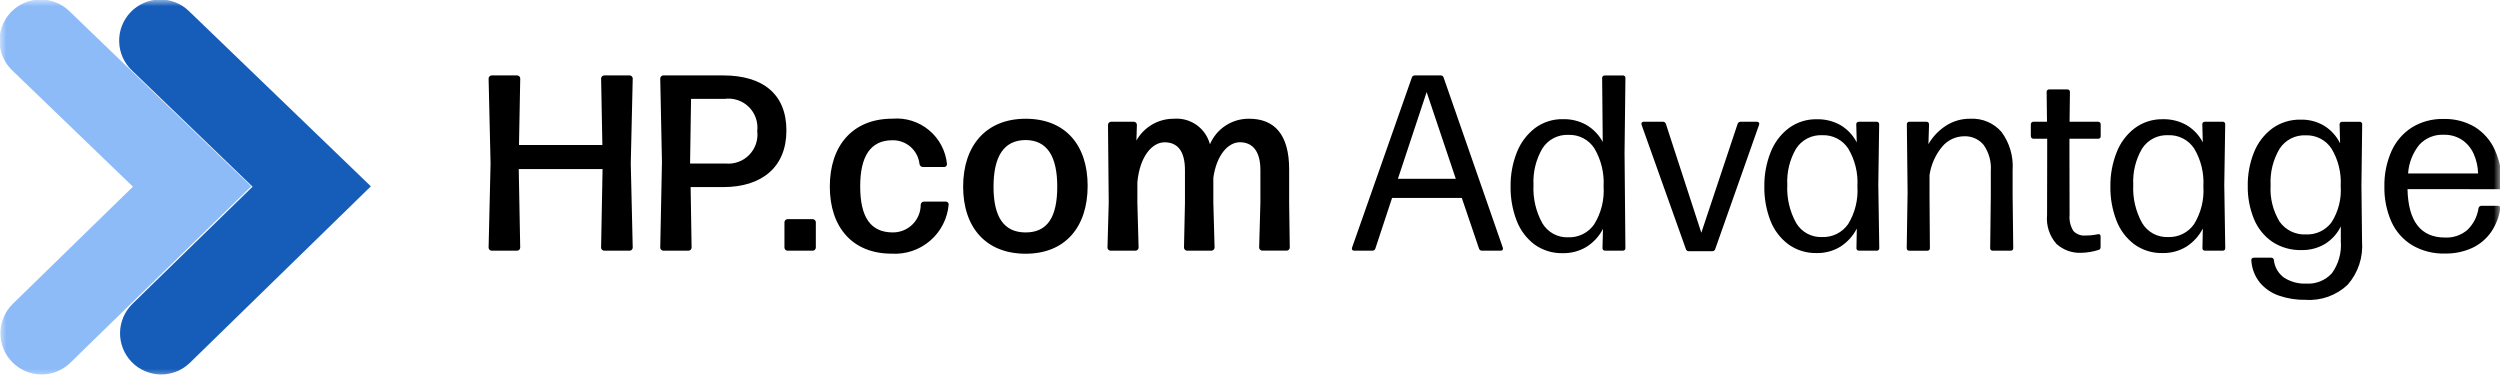 <svg width="200" height="31" viewBox="0 0 200 31" fill="none" xmlns="http://www.w3.org/2000/svg">
<mask id="mask0_4_349" style="mask-type:luminance" maskUnits="userSpaceOnUse" x="0" y="0" width="200" height="31">
<path d="M200 0H0V30.357H200V0Z" fill="white"/>
</mask>
<g mask="url(#mask0_4_349)">
<path d="M5.577 0.919C5.267 0.61 4.899 0.366 4.494 0.202C4.09 0.037 3.656 -0.046 3.219 -0.041C2.782 -0.037 2.35 0.054 1.948 0.228C1.547 0.401 1.184 0.652 0.881 0.967C0.577 1.282 0.34 1.654 0.182 2.062C0.024 2.469 -0.051 2.904 -0.039 3.341C-0.027 3.778 0.071 4.209 0.251 4.607C0.431 5.006 0.689 5.364 1.009 5.662L10.636 14.935L1.026 24.305C0.401 24.915 0.044 25.748 0.033 26.622C0.022 27.495 0.359 28.337 0.969 28.962C1.579 29.587 2.412 29.944 3.286 29.955C4.159 29.966 5.001 29.629 5.626 29.019L20.101 14.906L5.577 0.919Z" fill="#8DBBF8"/>
<path d="M15.149 0.92C14.839 0.611 14.471 0.367 14.066 0.203C13.662 0.038 13.228 -0.045 12.791 -0.04C12.354 -0.036 11.922 0.055 11.52 0.229C11.119 0.402 10.756 0.653 10.453 0.968C10.149 1.283 9.912 1.655 9.754 2.063C9.596 2.47 9.521 2.905 9.533 3.342C9.545 3.779 9.643 4.21 9.823 4.608C10.003 5.007 10.261 5.365 10.581 5.663L20.205 14.935L10.596 24.306C10.287 24.608 10.04 24.968 9.869 25.366C9.699 25.763 9.608 26.19 9.603 26.623C9.598 27.055 9.678 27.484 9.838 27.886C9.999 28.288 10.237 28.654 10.539 28.963C10.841 29.273 11.201 29.52 11.599 29.69C11.996 29.86 12.423 29.951 12.856 29.956C13.288 29.961 13.717 29.881 14.119 29.721C14.521 29.56 14.886 29.322 15.196 29.02L29.669 14.906L15.149 0.92Z" fill="#165DBA"/>
<path d="M50.383 20.055C50.444 20.05 50.502 20.023 50.545 19.979C50.589 19.935 50.614 19.877 50.618 19.815L50.461 13.084L50.618 6.273C50.614 6.211 50.589 6.153 50.545 6.109C50.502 6.065 50.444 6.038 50.383 6.033H48.324C48.263 6.038 48.205 6.065 48.162 6.109C48.118 6.153 48.093 6.211 48.089 6.273L48.189 11.602H41.519L41.619 6.273C41.615 6.211 41.59 6.153 41.546 6.109C41.503 6.065 41.446 6.038 41.384 6.033H39.323C39.261 6.038 39.204 6.065 39.161 6.109C39.117 6.153 39.092 6.211 39.088 6.273L39.245 13.084L39.088 19.815C39.092 19.877 39.117 19.935 39.161 19.979C39.204 20.023 39.261 20.05 39.323 20.055H41.382C41.444 20.05 41.501 20.023 41.544 19.979C41.588 19.935 41.613 19.877 41.617 19.815L41.499 13.525H48.205L48.087 19.815C48.091 19.877 48.117 19.935 48.16 19.979C48.203 20.023 48.261 20.05 48.322 20.055H50.383ZM62.913 10.44C62.913 7.515 61.013 6.033 57.854 6.033H53.054C52.992 6.038 52.935 6.065 52.892 6.109C52.849 6.153 52.823 6.211 52.819 6.273L52.956 12.964L52.819 19.815C52.823 19.877 52.849 19.935 52.892 19.979C52.935 20.023 52.992 20.05 53.054 20.055H55.093C55.154 20.05 55.212 20.023 55.255 19.979C55.299 19.935 55.324 19.877 55.328 19.815L55.25 14.967H57.858C60.952 14.967 62.913 13.365 62.913 10.44ZM60.58 10.48C60.623 10.827 60.588 11.18 60.476 11.512C60.364 11.843 60.178 12.145 59.933 12.395C59.688 12.645 59.39 12.837 59.06 12.955C58.731 13.074 58.379 13.116 58.031 13.08H55.206L55.284 7.912H57.952C58.304 7.862 58.662 7.893 59 8.003C59.337 8.113 59.645 8.3 59.899 8.548C60.153 8.796 60.346 9.1 60.464 9.435C60.582 9.77 60.622 10.127 60.58 10.48ZM65.032 20.055C65.094 20.05 65.151 20.023 65.194 19.979C65.238 19.935 65.263 19.877 65.267 19.815V17.772C65.263 17.711 65.237 17.653 65.194 17.609C65.151 17.565 65.093 17.538 65.032 17.533H62.991C62.929 17.538 62.872 17.565 62.829 17.609C62.785 17.653 62.76 17.711 62.756 17.773V19.816C62.76 19.878 62.785 19.936 62.829 19.98C62.872 20.024 62.929 20.051 62.991 20.056L65.032 20.055ZM75.894 16.369C75.896 16.339 75.892 16.309 75.882 16.28C75.872 16.252 75.857 16.226 75.837 16.203C75.817 16.181 75.792 16.163 75.765 16.15C75.738 16.137 75.708 16.13 75.678 16.129H73.913C73.848 16.13 73.786 16.155 73.739 16.199C73.691 16.244 73.662 16.304 73.658 16.369C73.659 16.666 73.601 16.959 73.486 17.233C73.371 17.506 73.203 17.754 72.991 17.962C72.779 18.169 72.528 18.332 72.252 18.44C71.975 18.549 71.68 18.601 71.384 18.593C69.658 18.573 68.815 17.393 68.815 14.907C68.815 12.507 69.639 11.221 71.384 11.221C71.919 11.207 72.439 11.395 72.843 11.747C73.246 12.099 73.502 12.589 73.561 13.121C73.57 13.188 73.603 13.249 73.653 13.293C73.704 13.337 73.769 13.361 73.836 13.361H75.542C75.572 13.36 75.602 13.353 75.629 13.34C75.656 13.327 75.681 13.309 75.701 13.287C75.721 13.264 75.736 13.238 75.746 13.21C75.756 13.181 75.76 13.151 75.758 13.121C75.653 12.063 75.135 11.089 74.316 10.41C73.498 9.731 72.444 9.402 71.385 9.495C68.208 9.495 66.385 11.658 66.385 14.924C66.385 18.19 68.209 20.293 71.326 20.293C72.449 20.364 73.555 19.993 74.408 19.26C75.262 18.527 75.795 17.49 75.894 16.369ZM87.012 14.869C87.012 11.604 85.228 9.5 82.051 9.5C78.874 9.5 77.051 11.663 77.051 14.929C77.051 18.195 78.875 20.298 82.051 20.298C85.227 20.298 87.012 18.152 87.012 14.867V14.869ZM79.482 14.949C79.482 12.505 80.306 11.223 82.031 11.203C83.757 11.203 84.58 12.485 84.58 14.929C84.58 17.393 83.78 18.595 82.05 18.595C80.32 18.595 79.482 17.371 79.482 14.947V14.949ZM90.992 14.549C91.192 12.506 92.169 11.384 93.169 11.384C94.169 11.384 94.797 12.045 94.797 13.608V16.208L94.719 19.814C94.723 19.876 94.749 19.934 94.792 19.978C94.835 20.022 94.892 20.049 94.954 20.054H96.932C96.993 20.049 97.051 20.022 97.094 19.978C97.138 19.934 97.163 19.876 97.167 19.814L97.067 16.208V14.225C97.322 12.382 98.267 11.38 99.185 11.38C100.165 11.38 100.832 12.041 100.832 13.604V16.204L100.732 19.81C100.736 19.872 100.761 19.93 100.805 19.974C100.848 20.018 100.905 20.045 100.967 20.05H102.947C103.009 20.045 103.066 20.018 103.109 19.974C103.153 19.93 103.178 19.872 103.182 19.81L103.132 16.209V13.545C103.132 10.761 101.955 9.499 99.932 9.499C99.266 9.49 98.611 9.68 98.053 10.043C97.494 10.407 97.056 10.929 96.795 11.542C96.63 10.918 96.252 10.371 95.725 9.997C95.198 9.624 94.557 9.447 93.913 9.499C93.303 9.494 92.702 9.654 92.175 9.96C91.647 10.267 91.211 10.71 90.913 11.242L90.952 9.98C90.948 9.918 90.923 9.86 90.879 9.816C90.836 9.772 90.778 9.745 90.717 9.74H88.874C88.812 9.745 88.755 9.772 88.712 9.816C88.668 9.86 88.643 9.918 88.639 9.98L88.698 16.21L88.598 19.816C88.602 19.878 88.627 19.936 88.671 19.98C88.714 20.024 88.772 20.051 88.833 20.056H90.853C90.915 20.051 90.972 20.024 91.015 19.98C91.059 19.936 91.084 19.878 91.088 19.816L90.988 16.21L90.992 14.549ZM120.219 19.795C120.23 19.824 120.237 19.854 120.239 19.885C120.24 19.908 120.237 19.931 120.228 19.953C120.22 19.974 120.207 19.994 120.19 20.01C120.148 20.043 120.096 20.059 120.043 20.055H118.562C118.507 20.058 118.452 20.042 118.407 20.009C118.362 19.977 118.33 19.929 118.317 19.875L116.944 15.833H111.366L110.032 19.875C110.017 19.93 109.984 19.978 109.937 20.011C109.89 20.044 109.834 20.059 109.777 20.055H108.346C108.293 20.059 108.241 20.043 108.199 20.01C108.182 19.994 108.169 19.974 108.161 19.953C108.152 19.931 108.149 19.908 108.15 19.885C108.152 19.854 108.159 19.824 108.17 19.795L112.944 6.213C112.957 6.159 112.989 6.111 113.034 6.079C113.079 6.046 113.134 6.03 113.189 6.033H115.258C115.312 6.031 115.365 6.048 115.408 6.08C115.451 6.113 115.481 6.16 115.493 6.213L120.219 19.795ZM116.464 14.306L114.132 7.365L111.832 14.306H116.464ZM129.964 12.223L130.032 19.833C130.036 19.863 130.034 19.893 130.025 19.921C130.016 19.95 130 19.976 129.979 19.997C129.958 20.018 129.932 20.034 129.904 20.044C129.876 20.054 129.846 20.057 129.816 20.053H128.416C128.386 20.055 128.355 20.051 128.326 20.04C128.298 20.03 128.271 20.014 128.249 19.993C128.229 19.97 128.214 19.943 128.205 19.914C128.197 19.884 128.195 19.853 128.2 19.823L128.239 18.311C127.936 18.899 127.48 19.396 126.92 19.748C126.347 20.093 125.688 20.268 125.02 20.254C124.209 20.275 123.413 20.029 122.755 19.554C122.111 19.067 121.618 18.407 121.332 17.652C120.997 16.78 120.832 15.852 120.847 14.918C120.833 13.984 121.003 13.057 121.347 12.189C121.646 11.421 122.15 10.749 122.803 10.246C123.452 9.764 124.244 9.513 125.052 9.533C125.705 9.518 126.35 9.679 126.92 9.999C127.468 10.325 127.918 10.794 128.22 11.356L128.171 6.256C128.168 6.226 128.171 6.195 128.182 6.167C128.192 6.138 128.208 6.112 128.23 6.091C128.252 6.07 128.278 6.054 128.307 6.045C128.335 6.035 128.366 6.032 128.396 6.036H129.818C129.848 6.032 129.878 6.035 129.906 6.045C129.934 6.055 129.96 6.071 129.981 6.092C130.002 6.113 130.018 6.139 130.027 6.168C130.036 6.196 130.038 6.226 130.034 6.256L129.964 12.223ZM125.464 18.984C125.867 18.998 126.268 18.91 126.629 18.73C126.99 18.55 127.3 18.282 127.532 17.952C128.095 17.044 128.359 15.983 128.287 14.917C128.35 13.851 128.094 12.792 127.552 11.872C127.331 11.528 127.024 11.247 126.661 11.057C126.298 10.867 125.892 10.775 125.483 10.79C125.069 10.77 124.657 10.86 124.29 11.051C123.922 11.242 123.612 11.527 123.39 11.877C122.875 12.761 122.628 13.775 122.679 14.797C122.626 15.861 122.87 16.919 123.385 17.852C123.596 18.211 123.901 18.507 124.268 18.706C124.634 18.905 125.047 19.002 125.464 18.984ZM131.332 9.999C131.321 9.97 131.314 9.94 131.312 9.909C131.311 9.886 131.314 9.863 131.323 9.841C131.331 9.82 131.344 9.8 131.361 9.784C131.403 9.751 131.455 9.735 131.508 9.739H133.028C133.083 9.737 133.137 9.754 133.181 9.787C133.226 9.819 133.258 9.866 133.273 9.919L136.106 18.619L139.006 9.919C139.021 9.866 139.053 9.819 139.098 9.787C139.142 9.754 139.196 9.737 139.251 9.739H140.545C140.596 9.737 140.647 9.752 140.687 9.784C140.705 9.799 140.719 9.819 140.729 9.84C140.738 9.862 140.742 9.885 140.741 9.909L140.721 9.999L137.221 19.915C137.209 19.968 137.179 20.015 137.136 20.048C137.093 20.081 137.04 20.097 136.986 20.095H135.102C135.048 20.097 134.995 20.081 134.952 20.048C134.909 20.015 134.879 19.968 134.867 19.915L131.332 9.999ZM150.264 14.787L150.342 19.835C150.346 19.865 150.344 19.895 150.335 19.923C150.326 19.952 150.31 19.977 150.289 19.999C150.268 20.02 150.242 20.036 150.214 20.046C150.186 20.056 150.156 20.059 150.126 20.055H148.732C148.702 20.057 148.671 20.053 148.642 20.042C148.614 20.032 148.587 20.016 148.565 19.995C148.545 19.974 148.531 19.948 148.522 19.921C148.514 19.893 148.512 19.864 148.516 19.835L148.545 18.283C148.244 18.874 147.791 19.375 147.232 19.733C146.661 20.081 146.001 20.259 145.332 20.244C144.521 20.265 143.725 20.019 143.067 19.544C142.42 19.059 141.922 18.402 141.632 17.647C141.297 16.777 141.132 15.85 141.147 14.918C141.134 13.985 141.304 13.057 141.647 12.189C141.943 11.42 142.447 10.749 143.103 10.251C143.754 9.772 144.545 9.522 145.353 9.54C146.013 9.525 146.665 9.688 147.24 10.011C147.795 10.34 148.245 10.819 148.54 11.393L148.501 9.971C148.496 9.941 148.498 9.91 148.506 9.88C148.515 9.851 148.53 9.824 148.55 9.801C148.572 9.78 148.599 9.764 148.627 9.754C148.656 9.743 148.687 9.739 148.717 9.741H150.117C150.147 9.737 150.177 9.74 150.205 9.75C150.233 9.76 150.259 9.776 150.28 9.797C150.301 9.818 150.317 9.844 150.326 9.873C150.335 9.901 150.337 9.931 150.333 9.961L150.264 14.787ZM145.774 18.964C146.178 18.979 146.58 18.893 146.942 18.712C147.305 18.532 147.616 18.264 147.848 17.933C148.405 17.025 148.665 15.966 148.593 14.903C148.657 13.845 148.4 12.793 147.858 11.883C147.634 11.542 147.326 11.265 146.964 11.078C146.601 10.891 146.197 10.801 145.789 10.816C145.376 10.794 144.964 10.881 144.595 11.069C144.226 11.258 143.913 11.54 143.689 11.888C143.176 12.764 142.931 13.77 142.983 14.783C142.929 15.846 143.174 16.902 143.689 17.833C143.901 18.192 144.206 18.488 144.572 18.687C144.939 18.886 145.352 18.982 145.769 18.964H145.774ZM161.01 15.649L161.059 19.836C161.063 19.866 161.061 19.896 161.052 19.924C161.043 19.953 161.027 19.979 161.006 20C160.985 20.021 160.959 20.037 160.931 20.047C160.903 20.057 160.873 20.06 160.843 20.056H159.431C159.401 20.06 159.371 20.057 159.343 20.047C159.315 20.037 159.289 20.021 159.268 20C159.247 19.979 159.232 19.953 159.222 19.924C159.213 19.896 159.211 19.866 159.215 19.836L159.264 15.649V13.676C159.319 12.936 159.117 12.2 158.69 11.593C158.502 11.366 158.264 11.185 157.994 11.065C157.724 10.945 157.431 10.889 157.136 10.902C156.804 10.903 156.476 10.976 156.175 11.116C155.873 11.256 155.606 11.46 155.391 11.713C154.842 12.367 154.485 13.162 154.362 14.007V15.65L154.391 19.837C154.395 19.867 154.393 19.897 154.384 19.925C154.375 19.954 154.359 19.98 154.338 20.001C154.317 20.022 154.291 20.038 154.263 20.048C154.235 20.058 154.205 20.061 154.175 20.057H152.744C152.607 20.057 152.538 19.984 152.538 19.837L152.607 15.36L152.548 9.96C152.544 9.93 152.546 9.9 152.555 9.872C152.565 9.843 152.58 9.817 152.601 9.796C152.622 9.775 152.648 9.759 152.676 9.749C152.704 9.739 152.734 9.736 152.764 9.74H154.107C154.251 9.74 154.323 9.817 154.323 9.97L154.274 11.532C154.612 10.946 155.082 10.447 155.647 10.075C156.237 9.687 156.931 9.486 157.637 9.499C158.103 9.475 158.569 9.557 158.998 9.739C159.428 9.921 159.81 10.199 160.117 10.551C160.768 11.431 161.085 12.514 161.009 13.606L161.01 15.649ZM166.5 20.226C165.772 20.259 165.061 20.003 164.52 19.515C164.244 19.205 164.034 18.841 163.904 18.447C163.774 18.052 163.727 17.635 163.765 17.221L163.775 12.321V11.099H162.682C162.653 11.1 162.624 11.096 162.597 11.085C162.57 11.075 162.546 11.059 162.525 11.039C162.505 11.018 162.489 10.992 162.479 10.965C162.469 10.938 162.465 10.908 162.466 10.879V9.958C162.465 9.929 162.469 9.899 162.479 9.872C162.489 9.845 162.505 9.819 162.525 9.798C162.546 9.778 162.57 9.762 162.597 9.752C162.624 9.741 162.653 9.737 162.682 9.738H163.76L163.731 7.374C163.727 7.344 163.729 7.314 163.738 7.286C163.748 7.257 163.763 7.231 163.784 7.21C163.805 7.189 163.831 7.173 163.859 7.163C163.887 7.153 163.917 7.15 163.947 7.154H165.378C165.408 7.15 165.438 7.153 165.466 7.163C165.494 7.173 165.52 7.189 165.541 7.21C165.562 7.231 165.578 7.257 165.587 7.286C165.596 7.314 165.598 7.344 165.594 7.374L165.565 9.738H167.84C167.869 9.737 167.898 9.741 167.925 9.752C167.952 9.762 167.976 9.778 167.997 9.798C168.017 9.819 168.033 9.845 168.043 9.872C168.053 9.899 168.057 9.929 168.056 9.958V10.879C168.06 10.909 168.058 10.939 168.049 10.967C168.04 10.996 168.024 11.021 168.003 11.043C167.982 11.064 167.956 11.08 167.928 11.09C167.9 11.1 167.87 11.103 167.84 11.099H165.556V12.291L165.566 17.179C165.524 17.631 165.629 18.084 165.866 18.471C165.988 18.603 166.138 18.705 166.306 18.769C166.473 18.834 166.653 18.858 166.832 18.842C167.161 18.844 167.49 18.81 167.812 18.742C167.837 18.735 167.864 18.731 167.89 18.732C167.995 18.732 168.047 18.795 168.047 18.922V19.753C168.047 19.886 167.995 19.966 167.89 19.993C167.438 20.136 166.969 20.215 166.495 20.226H166.5ZM177.942 14.787L178.02 19.835C178.024 19.865 178.022 19.895 178.013 19.923C178.004 19.952 177.988 19.977 177.967 19.999C177.946 20.02 177.92 20.036 177.892 20.046C177.864 20.056 177.834 20.059 177.804 20.055H176.412C176.382 20.057 176.351 20.053 176.322 20.042C176.294 20.032 176.267 20.016 176.245 19.995C176.225 19.974 176.211 19.948 176.202 19.921C176.194 19.893 176.191 19.864 176.196 19.835L176.225 18.283C175.923 18.875 175.468 19.375 174.908 19.733C174.337 20.081 173.677 20.259 173.008 20.244C172.197 20.265 171.401 20.019 170.743 19.544C170.098 19.058 169.604 18.399 169.316 17.644C168.981 16.774 168.816 15.847 168.831 14.915C168.818 13.982 168.988 13.054 169.331 12.186C169.627 11.417 170.131 10.746 170.787 10.248C171.438 9.769 172.229 9.519 173.037 9.537C173.697 9.522 174.349 9.685 174.924 10.008C175.479 10.337 175.929 10.816 176.224 11.39L176.185 9.968C176.18 9.938 176.182 9.907 176.19 9.877C176.199 9.848 176.214 9.821 176.234 9.798C176.256 9.777 176.283 9.761 176.311 9.751C176.34 9.74 176.371 9.736 176.401 9.738H177.801C177.831 9.734 177.861 9.737 177.889 9.747C177.917 9.757 177.943 9.773 177.964 9.794C177.985 9.815 178.001 9.841 178.01 9.87C178.019 9.898 178.021 9.928 178.017 9.958L177.942 14.787ZM173.452 18.964C173.856 18.979 174.258 18.892 174.62 18.712C174.982 18.532 175.293 18.264 175.525 17.933C176.082 17.025 176.342 15.966 176.27 14.903C176.334 13.845 176.077 12.793 175.535 11.883C175.311 11.542 175.003 11.265 174.641 11.078C174.278 10.891 173.874 10.801 173.466 10.816C173.053 10.794 172.641 10.881 172.272 11.069C171.903 11.258 171.59 11.54 171.366 11.888C170.853 12.764 170.608 13.77 170.66 14.783C170.606 15.846 170.851 16.902 171.366 17.833C171.578 18.192 171.883 18.488 172.25 18.687C172.616 18.886 173.03 18.982 173.447 18.964H173.452ZM184.129 20.006C183.299 20.03 182.481 19.8 181.786 19.345C181.131 18.895 180.621 18.263 180.32 17.527C179.975 16.687 179.805 15.786 179.82 14.878C179.806 13.956 179.976 13.04 180.32 12.184C180.621 11.422 181.129 10.76 181.786 10.271C182.448 9.797 183.247 9.551 184.061 9.571C184.717 9.556 185.364 9.724 185.929 10.057C186.478 10.398 186.92 10.886 187.208 11.464L187.169 9.972C187.164 9.942 187.166 9.911 187.174 9.881C187.183 9.852 187.198 9.825 187.218 9.802C187.24 9.781 187.267 9.765 187.295 9.755C187.324 9.744 187.355 9.74 187.385 9.742H188.758C188.788 9.738 188.818 9.741 188.846 9.751C188.874 9.761 188.9 9.777 188.921 9.798C188.942 9.819 188.958 9.845 188.967 9.874C188.976 9.902 188.978 9.932 188.974 9.962L188.915 14.862L188.964 19.329C189.011 19.952 188.934 20.578 188.736 21.171C188.538 21.763 188.224 22.311 187.812 22.78C187.367 23.201 186.84 23.525 186.264 23.733C185.688 23.94 185.075 24.027 184.464 23.987C183.74 24.001 183.018 23.889 182.332 23.656C181.733 23.456 181.201 23.096 180.793 22.614C180.387 22.11 180.148 21.492 180.107 20.846C180.094 20.693 180.166 20.616 180.323 20.616H181.686C181.714 20.613 181.743 20.617 181.769 20.625C181.796 20.634 181.821 20.648 181.842 20.667C181.863 20.686 181.881 20.709 181.893 20.734C181.905 20.76 181.911 20.788 181.912 20.816C181.942 21.096 182.032 21.366 182.175 21.609C182.317 21.851 182.51 22.061 182.74 22.223C183.266 22.553 183.88 22.716 184.5 22.689C184.882 22.713 185.264 22.651 185.618 22.508C185.973 22.365 186.291 22.145 186.549 21.863C187.085 21.122 187.338 20.215 187.265 19.304V18.112C186.983 18.691 186.543 19.179 185.995 19.519C185.429 19.852 184.781 20.021 184.124 20.005L184.129 20.006ZM184.492 18.754C184.883 18.77 185.273 18.69 185.626 18.522C185.98 18.353 186.287 18.101 186.521 17.787C187.072 16.925 187.329 15.908 187.256 14.887C187.318 13.836 187.062 12.79 186.521 11.887C186.296 11.547 185.988 11.271 185.626 11.085C185.263 10.899 184.859 10.809 184.452 10.825C184.042 10.807 183.633 10.896 183.268 11.084C182.903 11.272 182.593 11.552 182.369 11.897C181.844 12.779 181.593 13.797 181.648 14.822C181.585 15.845 181.837 16.862 182.369 17.737C182.607 18.071 182.927 18.34 183.297 18.518C183.667 18.695 184.076 18.776 184.486 18.753L184.492 18.754ZM192.6 15.128C192.659 17.712 193.662 19.004 195.61 19.004C196.254 19.033 196.886 18.819 197.38 18.404C197.864 17.941 198.181 17.329 198.28 16.666C198.287 16.609 198.315 16.557 198.359 16.52C198.402 16.483 198.458 16.464 198.515 16.466H199.809C199.869 16.462 199.928 16.48 199.976 16.516C199.996 16.535 200.011 16.558 200.02 16.585C200.028 16.611 200.03 16.639 200.025 16.666C199.929 17.343 199.679 17.988 199.295 18.554C198.915 19.102 198.398 19.541 197.795 19.826C197.106 20.143 196.354 20.299 195.595 20.282C194.672 20.311 193.76 20.078 192.963 19.611C192.236 19.165 191.66 18.511 191.31 17.733C190.923 16.851 190.732 15.896 190.751 14.933C190.73 13.958 190.923 12.991 191.315 12.098C191.662 11.319 192.229 10.658 192.947 10.198C193.71 9.73 194.592 9.494 195.486 9.517C196.363 9.492 197.229 9.714 197.986 10.158C198.696 10.601 199.256 11.246 199.594 12.011C199.992 12.924 200.196 13.91 200.194 14.906C200.194 15.059 200.122 15.136 199.978 15.136L192.6 15.128ZM195.5 10.781C195.134 10.763 194.768 10.825 194.429 10.965C194.09 11.104 193.786 11.316 193.539 11.587C193.015 12.241 192.703 13.04 192.647 13.876H198.247C198.235 13.335 198.115 12.802 197.894 12.308C197.694 11.856 197.372 11.469 196.963 11.191C196.528 10.908 196.016 10.765 195.497 10.781H195.5Z" fill="black"/>
</g>
</svg>
